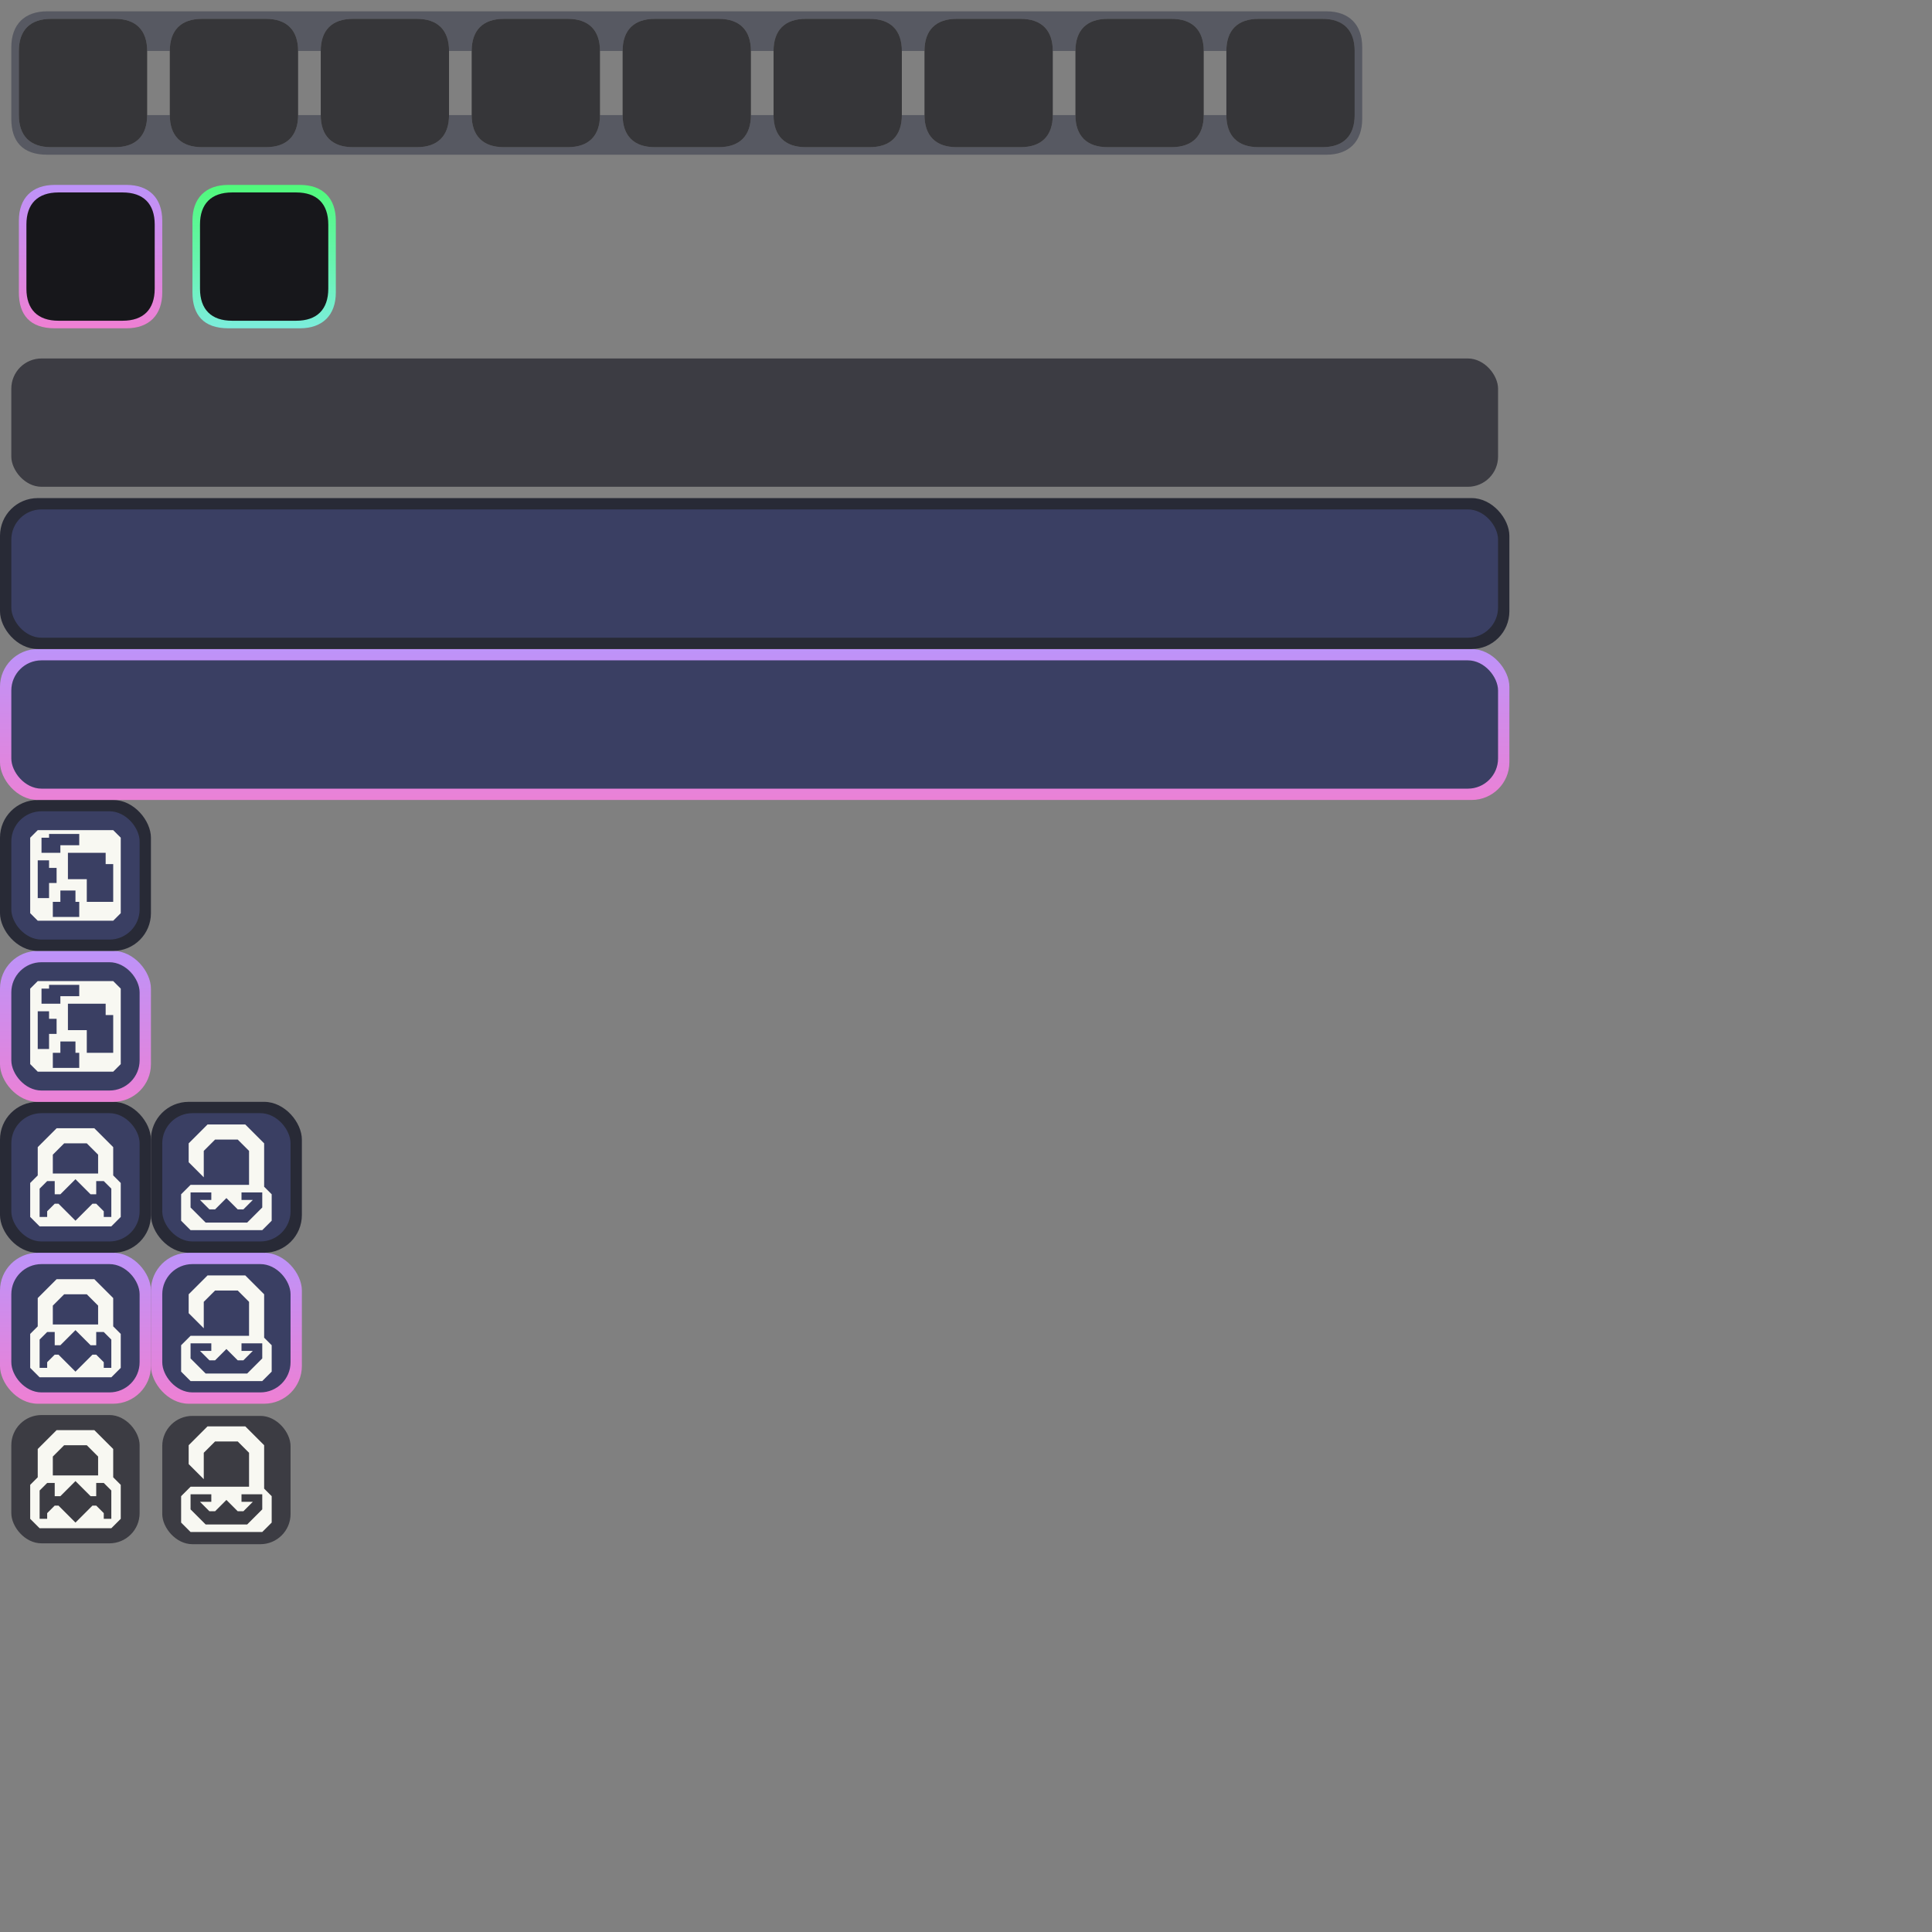 <?xml version="1.0" encoding="UTF-8" standalone="no"?>
<!-- Created with Inkscape (http://www.inkscape.org/) -->

<svg
   version="1.1"
   id="svg2"
   width="1024"
   height="1024"
   viewBox="0 0 1024 1024"
   sodipodi:docname="widgets.svg"
   xml:space="preserve"
   inkscape:version="1.3 (0e150ed6c4, 2023-07-21)"
   inkscape:export-filename="widgets.png"
   inkscape:export-xdpi="96"
   inkscape:export-ydpi="96"
   xmlns:inkscape="http://www.inkscape.org/namespaces/inkscape"
   xmlns:sodipodi="http://sodipodi.sourceforge.net/DTD/sodipodi-0.dtd"
   xmlns:xlink="http://www.w3.org/1999/xlink"
   xmlns="http://www.w3.org/2000/svg"
   xmlns:svg="http://www.w3.org/2000/svg"><rect x="0" y="0" width="1024" height="1024" fill="#808080" stroke="none"/><defs
     id="defs6"><linearGradient
       inkscape:collect="always"
       id="linearGradient18673"><stop
         style="stop-color:#ff79c6;stop-opacity:1;"
         offset="0"
         id="stop18669" /><stop
         style="stop-color:#bd93f9;stop-opacity:1;"
         offset="1"
         id="stop18671" /></linearGradient><linearGradient
       inkscape:collect="always"
       id="linearGradient17209"><stop
         style="stop-color:#8be9fd;stop-opacity:1;"
         offset="0"
         id="stop17207" /><stop
         style="stop-color:#50fa7b;stop-opacity:1;"
         offset="1"
         id="stop17205" /></linearGradient><linearGradient
       inkscape:collect="always"
       xlink:href="#linearGradient17209"
       id="linearGradient17211"
       x1="139.5"
       y1="200"
       x2="139.5"
       y2="98"
       gradientUnits="userSpaceOnUse"
       gradientTransform="translate(0.5)" /><linearGradient
       inkscape:collect="always"
       xlink:href="#linearGradient18673"
       id="linearGradient18675"
       x1="48"
       y1="200"
       x2="48"
       y2="98"
       gradientUnits="userSpaceOnUse" /><linearGradient
       inkscape:collect="always"
       xlink:href="#linearGradient6"
       id="linearGradient4"
       x1="400"
       y1="240"
       x2="400"
       y2="356"
       gradientUnits="userSpaceOnUse" /><linearGradient
       id="linearGradient6"
       inkscape:collect="always"><stop
         style="stop-color:#bd93f9;stop-opacity:1"
         offset="0"
         id="stop7" /><stop
         style="stop-color:#ff79c6;stop-opacity:1"
         offset="1"
         id="stop8" /></linearGradient><linearGradient
       inkscape:collect="always"
       xlink:href="#linearGradient6"
       id="linearGradient11"
       gradientUnits="userSpaceOnUse"
       x1="40"
       y1="240"
       x2="40"
       y2="356" /><linearGradient
       inkscape:collect="always"
       xlink:href="#linearGradient6"
       id="linearGradient11-6"
       gradientUnits="userSpaceOnUse"
       x1="40"
       y1="240"
       x2="40"
       y2="348" /><linearGradient
       inkscape:collect="always"
       xlink:href="#linearGradient6"
       id="linearGradient11-6-9"
       gradientUnits="userSpaceOnUse"
       x1="40"
       y1="240"
       x2="40"
       y2="348" /></defs><sodipodi:namedview
     id="namedview4"
     pagecolor="#505050"
     bordercolor="#eeeeee"
     borderopacity="1"
     inkscape:showpageshadow="0"
     inkscape:pageopacity="0"
     inkscape:pagecheckerboard="0"
     inkscape:deskcolor="#505050"
     showgrid="true"
     inkscape:zoom="5.6568546"
     inkscape:cx="135.23416"
     inkscape:cy="134.26189"
     inkscape:window-width="3404"
     inkscape:window-height="1440"
     inkscape:window-x="0"
     inkscape:window-y="0"
     inkscape:window-maximized="0"
     inkscape:current-layer="svg2"><inkscape:grid
       type="xygrid"
       id="grid2983"
       snapvisiblegridlinesonly="true"
       originx="0"
       originy="0"
       spacingy="1"
       spacingx="1"
       units="px"
       visible="true"
       empspacing="4" /></sodipodi:namedview><g
     id="g11"
     style="display:inline"
     inkscape:label="Small Buttons"><g
       id="g15"
       inkscape:label="Diff Unlock"
       style="display:inline"><rect
         style="display:inline;fill:#1e1f29;fill-opacity:0.699;fill-rule:evenodd;stroke-width:2;stroke-linecap:square;stroke-linejoin:round;stroke-miterlimit:0"
         id="rect10-9"
         width="68"
         height="68"
         x="86"
         y="750.456"
         rx="16"
         ry="16"
         inkscape:label="Button Disabled" /><g
         id="g6-1-2"
         inkscape:label="Button Highlighted"
         transform="translate(80,424)"
         style="display:inline"><rect
           style="display:inline;fill:url(#linearGradient11-6-9);fill-opacity:1;fill-rule:evenodd;stroke-width:2;stroke-linecap:square;stroke-linejoin:round;stroke-miterlimit:0"
           id="rect5-8-3"
           width="80"
           height="80"
           x="0"
           y="240"
           rx="20"
           ry="20"
           inkscape:label="Outline" /><rect
           style="display:inline;fill:#3a3f63;fill-rule:evenodd;stroke-width:2;stroke-linecap:square;stroke-linejoin:round;stroke-miterlimit:0"
           id="rect6-7-7"
           width="68"
           height="68"
           x="6"
           y="246"
           rx="16"
           ry="16"
           inkscape:label="Fill" /></g><g
         id="g12-3"
         inkscape:label="Button"
         transform="translate(80,424)"
         style="display:inline"><rect
           style="display:inline;opacity:1;fill:#282a36;fill-rule:evenodd;stroke-width:2;stroke-linecap:square;stroke-linejoin:round;stroke-miterlimit:0"
           id="rect11-6"
           width="80"
           height="80"
           x="0"
           y="160"
           rx="20"
           ry="20"
           inkscape:label="Outline" /><rect
           style="display:inline;opacity:1;fill:#3a3f63;fill-rule:evenodd;stroke-width:2;stroke-linecap:square;stroke-linejoin:round;stroke-miterlimit:0"
           id="rect12-0"
           width="68"
           height="68"
           x="6"
           y="166"
           rx="16"
           ry="16"
           inkscape:label="Fill" /></g></g><g
       id="g14"
       inkscape:label="Diff Lock"><rect
         style="display:inline;opacity:1;fill:#1e1f29;fill-opacity:0.699;fill-rule:evenodd;stroke-width:2;stroke-linecap:square;stroke-linejoin:round;stroke-miterlimit:0"
         id="rect10"
         width="68"
         height="68"
         x="6"
         y="750"
         rx="16"
         ry="16"
         inkscape:label="Button Disabled" /><g
         id="g6-1"
         inkscape:label="Button Highlighted"
         transform="translate(0,424)"
         style="display:inline"><rect
           style="display:inline;fill:url(#linearGradient11-6);fill-opacity:1;fill-rule:evenodd;stroke-width:2;stroke-linecap:square;stroke-linejoin:round;stroke-miterlimit:0"
           id="rect5-8"
           width="80"
           height="80"
           x="0"
           y="240"
           rx="20"
           ry="20"
           inkscape:label="Outline" /><rect
           style="display:inline;fill:#3a3f63;fill-rule:evenodd;stroke-width:2;stroke-linecap:square;stroke-linejoin:round;stroke-miterlimit:0"
           id="rect6-7"
           width="68"
           height="68"
           x="6"
           y="246"
           rx="16"
           ry="16"
           inkscape:label="Fill" /></g><g
         id="g12"
         inkscape:label="Button"
         transform="translate(0,424)"
         style="display:inline"><rect
           style="display:inline;opacity:1;fill:#282a36;fill-rule:evenodd;stroke-width:2;stroke-linecap:square;stroke-linejoin:round;stroke-miterlimit:0"
           id="rect11"
           width="80"
           height="80"
           x="0"
           y="160"
           rx="20"
           ry="20"
           inkscape:label="Outline" /><rect
           style="display:inline;opacity:1;fill:#3a3f63;fill-rule:evenodd;stroke-width:2;stroke-linecap:square;stroke-linejoin:round;stroke-miterlimit:0"
           id="rect12"
           width="68"
           height="68"
           x="6"
           y="166"
           rx="16"
           ry="16"
           inkscape:label="Fill" /></g></g><g
       id="g13"
       inkscape:label="Locale"
       style="display:inline"><g
         id="g6"
         inkscape:label="Button Highlighted"
         transform="translate(0,264)"
         style="display:inline"><rect
           style="display:inline;fill:url(#linearGradient11);fill-opacity:1;fill-rule:evenodd;stroke-width:2;stroke-linecap:square;stroke-linejoin:round;stroke-miterlimit:0"
           id="rect5"
           width="80"
           height="80"
           x="0"
           y="240"
           rx="20"
           ry="20"
           inkscape:label="Outline" /><rect
           style="display:inline;fill:#3a3f63;fill-rule:evenodd;stroke-width:2;stroke-linecap:square;stroke-linejoin:round;stroke-miterlimit:0"
           id="rect6"
           width="68"
           height="68"
           x="6"
           y="246"
           rx="16"
           ry="16"
           inkscape:label="Fill" /></g><g
         id="g10"
         inkscape:label="Button"
         transform="translate(0,264)"
         style="display:inline"><rect
           style="display:inline;opacity:1;fill:#282a36;fill-rule:evenodd;stroke-width:2;stroke-linecap:square;stroke-linejoin:round;stroke-miterlimit:0"
           id="rect7"
           width="80"
           height="80"
           x="0"
           y="160"
           rx="20"
           ry="20"
           inkscape:label="Outline" /><rect
           style="display:inline;opacity:1;fill:#3a3f63;fill-rule:evenodd;stroke-width:2;stroke-linecap:square;stroke-linejoin:round;stroke-miterlimit:0"
           id="rect8"
           width="68"
           height="68"
           x="6"
           y="166"
           rx="16"
           ry="16"
           inkscape:label="Fill" /></g></g></g><g
     id="g8"
     inkscape:label="Button Highlighted"
     transform="translate(0,104)"
     style="display:inline"><rect
       style="display:inline;fill:url(#linearGradient4);fill-opacity:1;fill-rule:evenodd;stroke-width:2;stroke-linecap:square;stroke-linejoin:round;stroke-miterlimit:0"
       id="rect2-2"
       width="800"
       height="80"
       x="0"
       y="240"
       rx="20"
       ry="20"
       inkscape:label="Outline" /><rect
       style="display:inline;fill:#3a3f63;fill-rule:evenodd;stroke-width:2;stroke-linecap:square;stroke-linejoin:round;stroke-miterlimit:0"
       id="rect3-9"
       width="788"
       height="68"
       x="6"
       y="246"
       rx="16"
       ry="16"
       inkscape:label="Fill" /></g><g
     id="g9"
     inkscape:label="Button"
     transform="translate(0,104)"
     style="display:inline"><rect
       style="display:inline;opacity:1;fill:#282a36;fill-rule:evenodd;stroke-width:2;stroke-linecap:square;stroke-linejoin:round;stroke-miterlimit:0"
       id="rect2"
       width="800"
       height="80"
       x="0"
       y="160"
       rx="20"
       ry="20"
       inkscape:label="Outline" /><rect
       style="display:inline;opacity:1;fill:#3a3f63;fill-rule:evenodd;stroke-width:2;stroke-linecap:square;stroke-linejoin:round;stroke-miterlimit:0"
       id="rect3"
       width="788"
       height="68"
       x="6"
       y="166"
       rx="16"
       ry="16"
       inkscape:label="Fill" /></g><rect
     style="display:inline;opacity:1;fill:#1e1f29;fill-opacity:0.699;fill-rule:evenodd;stroke-width:2;stroke-linecap:square;stroke-linejoin:round;stroke-miterlimit:0"
     id="rect4"
     width="788"
     height="68"
     x="6"
     y="166"
     rx="16"
     ry="16"
     inkscape:label="Button Disabled"
     transform="translate(0,24)" /><g
     id="g25982"
     inkscape:label="Icons"
     style="display:inline"><path
       id="path25941"
       style="display:inline;fill:#f8f8f2;fill-opacity:1;stroke:none;stroke-width:1px;stroke-linecap:butt;stroke-linejoin:miter;stroke-opacity:1"
       class="UnoptimicedTransforms"
       d="m 110,756 -10,10 v 10 l 8,8 v -14 l 6,-6 h 12 l 6,6 v 18 h -31 l -5,5 v 14 l 5,5 h 38 l 5,-5 v -14 l -4,-4 v -23 l -10,-10 z m -9,36 h 11 v 4 h -6 l 5,5 h 3 l 6,-6 6,6 h 3 l 5,-5 h -6 v -4 h 11 v 8 l -8,8 h -22 l -8,-8 z"
       sodipodi:nodetypes="cccccccccccccccccccccccccccccccccccccc"
       inkscape:label="Unlock 3" /><path
       id="path25882"
       style="display:inline;fill:#f8f8f2;fill-opacity:1;stroke:none;stroke-width:1px;stroke-linecap:butt;stroke-linejoin:miter;stroke-opacity:1"
       class="UnoptimicedTransforms"
       d="m 110,676 -10,10 v 10 l 8,8 v -14 l 6,-6 h 12 l 6,6 v 18 h -31 l -5,5 v 14 l 5,5 h 38 l 5,-5 v -14 l -4,-4 v -23 l -10,-10 z m -9,36 h 11 v 4 h -6 l 5,5 h 3 l 6,-6 6,6 h 3 l 5,-5 h -6 v -4 h 11 v 8 l -8,8 h -22 l -8,-8 z"
       sodipodi:nodetypes="cccccccccccccccccccccccccccccccccccccc"
       inkscape:label="Unlock 2" /><path
       id="path25344"
       style="display:inline;fill:#f8f8f2;fill-opacity:1;stroke:none;stroke-width:1px;stroke-linecap:butt;stroke-linejoin:miter;stroke-opacity:1"
       class="UnoptimicedTransforms"
       d="m 110,596 -10,10 v 10 l 8,8 v -14 l 6,-6 h 12 l 6,6 v 18 h -31 l -5,5 v 14 l 5,5 h 38 l 5,-5 v -14 l -4,-4 v -23 l -10,-10 z m -9,36 h 11 v 4 h -6 l 5,5 h 3 l 6,-6 6,6 h 3 l 5,-5 h -6 v -4 h 11 v 8 l -8,8 h -22 l -8,-8 z"
       sodipodi:nodetypes="cccccccccccccccccccccccccccccccccccccc"
       inkscape:label="Unlock 1" /><path
       id="path25943-2"
       style="fill:#f8f8f2;fill-opacity:1;stroke:none;stroke-width:1px;stroke-linecap:butt;stroke-linejoin:miter;stroke-opacity:1"
       d="m 30,758 -10,10 v 15 l -4,4 v 18 l 5,5 h 38 l 5,-5 v -18 l -4,-4 V 768 L 50,758 Z m 4,8 h 12 l 6,6 v 10 H 28 v -10 z m 6,19 8,8 h 3 v -7 h 4 l 4,4 v 15 h -4 v -3 l -4,-4 h -2 l -9,9 -9,-9 h -2 l -4,4 v 3 h -4 v -15 l 4,-4 h 4 v 7 h 3 z"
       inkscape:label="Lock 3" /><path
       id="path25943"
       style="fill:#f8f8f2;fill-opacity:1;stroke:none;stroke-width:1px;stroke-linecap:butt;stroke-linejoin:miter;stroke-opacity:1"
       d="m 30,678 -10,10 v 15 l -4,4 v 18 l 5,5 h 38 l 5,-5 v -18 l -4,-4 V 688 L 50,678 Z m 4,8 h 12 l 6,6 v 10 H 28 v -10 z m 6,19 8,8 h 3 v -7 h 4 l 4,4 v 15 h -4 v -3 l -4,-4 h -2 l -9,9 -9,-9 h -2 l -4,4 v 3 h -4 v -15 l 4,-4 h 4 v 7 h 3 z"
       inkscape:label="Lock 2" /><path
       id="path25297"
       style="fill:#f8f8f2;fill-opacity:1;stroke:none;stroke-width:1px;stroke-linecap:butt;stroke-linejoin:miter;stroke-opacity:1"
       d="m 30,598 -10,10 v 15 l -4,4 v 18 l 5,5 h 38 l 5,-5 v -18 l -4,-4 V 608 L 50,598 Z m 4,8 h 12 l 6,6 v 10 H 28 v -10 z m 6,19 8,8 h 3 v -7 h 4 l 4,4 v 15 h -4 v -3 l -4,-4 h -2 l -9,9 -9,-9 h -2 l -4,4 v 3 h -4 v -15 l 4,-4 h 4 v 7 h 3 z"
       inkscape:label="Lock 1" /><path
       id="path25972"
       style="fill:#f8f8f2;stroke:none;stroke-width:1px;stroke-linecap:butt;stroke-linejoin:miter;stroke-opacity:1"
       d="m 20,520 -4,4 v 40 l 4,4 h 40 l 4,-4 v -40 l -4,-4 z m 6,2 h 16 v 6 H 32 v 4 H 22 v -8 h 4 z m 10,10 h 20 v 6 h 4 v 20 H 46 V 546 H 36 Z m -16,4 h 6 v 4 h 4 v 8 h -4 v 8 h -6 z m 12,16 h 8 v 6 h 2 v 8 H 28 v -8 h 4 z"
       inkscape:label="Language 2" /><path
       id="path25276"
       style="fill:#f8f8f2;stroke:none;stroke-width:1px;stroke-linecap:butt;stroke-linejoin:miter;stroke-opacity:1"
       d="m 20,440 -4,4 v 40 l 4,4 h 40 l 4,-4 v -40 l -4,-4 z m 6,2 h 16 v 6 H 32 v 4 H 22 v -8 h 4 z m 10,10 h 20 v 6 h 4 v 20 H 46 V 466 H 36 Z m -16,4 h 6 v 4 h 4 v 8 h -4 v 8 h -6 z m 12,16 h 8 v 6 h 2 v 8 H 28 v -8 h 4 z"
       inkscape:label="Language 1" /></g><g
     id="g3"
     inkscape:label="HUD Slot Offhand"
     style="display:inline"><path
       d="m 178,117 1e-5,38 c 0,12 -7,19 -19,19 h -38 c -13,0 -19,-7 -19,-19 L 102,117 c 0,-12 7,-19 19,-19 h 38 c 12,0 19,7 19,19 z"
       style="display:inline;fill:url(#linearGradient17211);fill-opacity:1;stroke:#000000;stroke-width:0;stroke-linecap:butt;stroke-linejoin:miter;stroke-miterlimit:4;stroke-dasharray:none;stroke-opacity:1"
       id="path5473"
       inkscape:label="Offhand Outline"
       sodipodi:nodetypes="sssssssss" /><path
       style="display:inline;fill:#17171b;fill-opacity:1;stroke:#000000;stroke-width:0;stroke-linecap:butt;stroke-linejoin:miter;stroke-miterlimit:4;stroke-dasharray:none;stroke-opacity:0.805"
       d="m 174,119 v 34 c 0,11 -6,17 -17,17 h -34 c -11,0 -17,-6 -17,-17 l -1e-5,-34 c 0,-11 6,-17 17,-17 h 34 C 168,102 174,108 174,119 Z"
       id="path1"
       inkscape:label="Offhand Slot" /></g><g
     id="g1"
     inkscape:label="HUD Slot Selection"
     style="display:inline"><path
       d="m 86,117 v 38 c 0,12 -7,19 -19,19 H 29 c -13,0 -19,-7 -19,-19 v -38 c 0,-12 7,-19 19,-19 h 38 c 12,0 19,7 19,19 z"
       style="display:inline;fill:url(#linearGradient18675);fill-opacity:1;stroke:#000000;stroke-width:0;stroke-linecap:butt;stroke-linejoin:miter;stroke-miterlimit:4;stroke-dasharray:none;stroke-opacity:1"
       id="path3158"
       sodipodi:nodetypes="sssssssss"
       inkscape:label="Selection Outline" /><path
       style="display:inline;fill:#17171b;fill-opacity:1;stroke:#000000;stroke-width:0;stroke-linecap:butt;stroke-linejoin:miter;stroke-miterlimit:4;stroke-dasharray:none;stroke-opacity:0.805"
       d="m 82,119 -4e-6,34 c -10e-7,11 -6,17 -17,17 h -34 c -11,0 -17,-6 -17,-17 l 4e-6,-34 c 1e-6,-11 6,-17 17,-17 h 34 C 76,102 82,108 82,119 Z"
       id="path3119"
       inkscape:label="Selection Slot" /></g><g
     id="g2"
     inkscape:label="HUD Slots"
     transform="translate(401,7)"><path
       id="path3158-7-6"
       style="display:inline;fill:#2e3244;fill-opacity:0.503;stroke:#000000;stroke-width:0;stroke-linecap:butt;stroke-linejoin:miter;stroke-miterlimit:4;stroke-dasharray:none;stroke-opacity:1"
       d="m -376,-1 c -12,0 -19,7 -19,19 v 38 c 0,12 6,19 19,19 h 678 c 12,0 19,-7 19,-19 V 18 C 321,6 314,-1 302,-1 Z m 2,4 h 34 c 11,0 17,6 17,17 h 12 c 0,-11 6,-17 17,-17 h 34 c 11,0 17,6 17,17 h 12 c 0,-11 6,-17 17,-17 h 34 c 11,0 17,6 17,17 h 12 c 0,-11 6,-17 17,-17 h 34 c 11,0 17,6 17,17 h 12 C -71,9 -65,3 -54,3 h 34 c 11,0 17,6 17,17 H 9 C 9,9 15,3 26,3 h 34 c 11,0 17,6 17,17 H 89 C 89,9 95,3 106,3 h 34 c 11,0 17,6 17,17 h 12 C 169,9 175,3 186,3 h 34 c 11,0 17,6 17,17 h 12 C 249,9 255,3 266,3 h 34 c 11,0 17,6 17,17 v 34 c 0,11 -6,17 -17,17 h -34 c -11,0 -17,-6 -17,-17 h -12 c 0,11 -6,17 -17,17 h -34 c -11,0 -17,-6 -17,-17 h -12 c 0,11 -6,17 -17,17 H 106 C 95,71 89,65 89,54 H 77 C 77,65 71,71 60,71 H 26 C 15,71 9,65 9,54 H -3 c 0,11 -6,17 -17,17 h -34 c -11,0 -17,-6 -17,-17 h -12 c 0,11 -6,17 -17,17 h -34 c -11,0 -17,-6 -17,-17 h -12 c 0,11 -6,17 -17,17 h -34 c -11,0 -17,-6 -17,-17 h -12 c 0,11 -6,17 -17,17 h -34 c -11,0 -17,-6 -17,-17 h -12 c 0,11 -6,17 -17,17 h -34 c -11,0 -17,-6 -17,-17 V 20 c 0,-11 6,-17 17,-17 z"
       inkscape:label="Background"
       sodipodi:nodetypes="sssssssssssccssccssccssccssccssccssccssccssssssccssccssccssccssccssccssccssccsssss" /><path
       style="display:inline;fill:#17181c;fill-opacity:0.701;stroke:#000000;stroke-width:0;stroke-linecap:butt;stroke-linejoin:miter;stroke-miterlimit:4;stroke-dasharray:none;stroke-opacity:1"
       d="m -323,20 v 34 c 0,11 -6,17 -17,17 h -34 c -11,0 -17,-6 -17,-17 V 20 c 0,-11 6,-17 17,-17 L -340,3 c 11,-2e-7 17,6 17,17 z m 80,0 -1e-5,34 c 0,11 -6,17 -17,17 h -34 c -11,0 -17,-6 -17,-17 V 20 c 0,-11 6,-17 17,-17 h 34 C -249,3 -243,9 -243,20 Z m 80,0 -1e-5,34 c 0,11 -6,17 -17,17 h -34 c -11,0 -17,-6 -17,-17 V 20 c 0,-11 6,-17 17,-17 h 34 c 11,0 17,6 17,17 z M -83,20 l -1e-5,34 c -3e-6,11 -6,17 -17,17 h -34 c -11,0 -17,-6 -17,-17 L -151,20 c 0,-11 6,-17 17,-17 h 34 C -89,3 -83,9 -83,20 Z m 80,0 -1e-5,34 c -3.2e-6,11 -6,17 -17,17 h -34 c -11,0 -17,-6 -17,-17 V 20 c 0,-11 6,-17 17,-17 h 34 C -9,3 -3,9 -3,20 Z m 80,0 -1e-5,34 c -3e-6,11 -6,17 -17,17 h -34 c -11,0 -17,-6 -17,-17 V 20 c 0,-11 6,-17 17,-17 h 34 C 71,3 77,9 77,20 Z m 80,0 -1e-5,34 c 0,11 -6,17 -17,17 h -34 c -11,0 -17,-6 -17,-17 L 89,20 c 3e-6,-11 6,-17 17,-17 h 34 C 151,3 157,9 157,20 Z m 80,0 -1e-5,34 c 0,11 -6,17 -17,17 h -34 c -11,0 -17,-6 -17,-17 l 1e-5,-34 c 0,-11 6,-17 17,-17 h 34 c 11,0 17,6 17,17 z m 80,0 L 317,54 c 0,11 -6,17 -17,17 h -34 c -11,0 -17,-6 -17,-17 l 1e-5,-34 c 0,-11 6,-17 17,-17 h 34 c 11,0 17,6 17,17 z"
       id="path19954-5-7-5-3-6-6-7"
       sodipodi:nodetypes="sssssssssssssssssssssssssssssssssssssssssssssssssssssssssssssssssssssssssssssssss"
       inkscape:label="Slots" /></g></svg>

